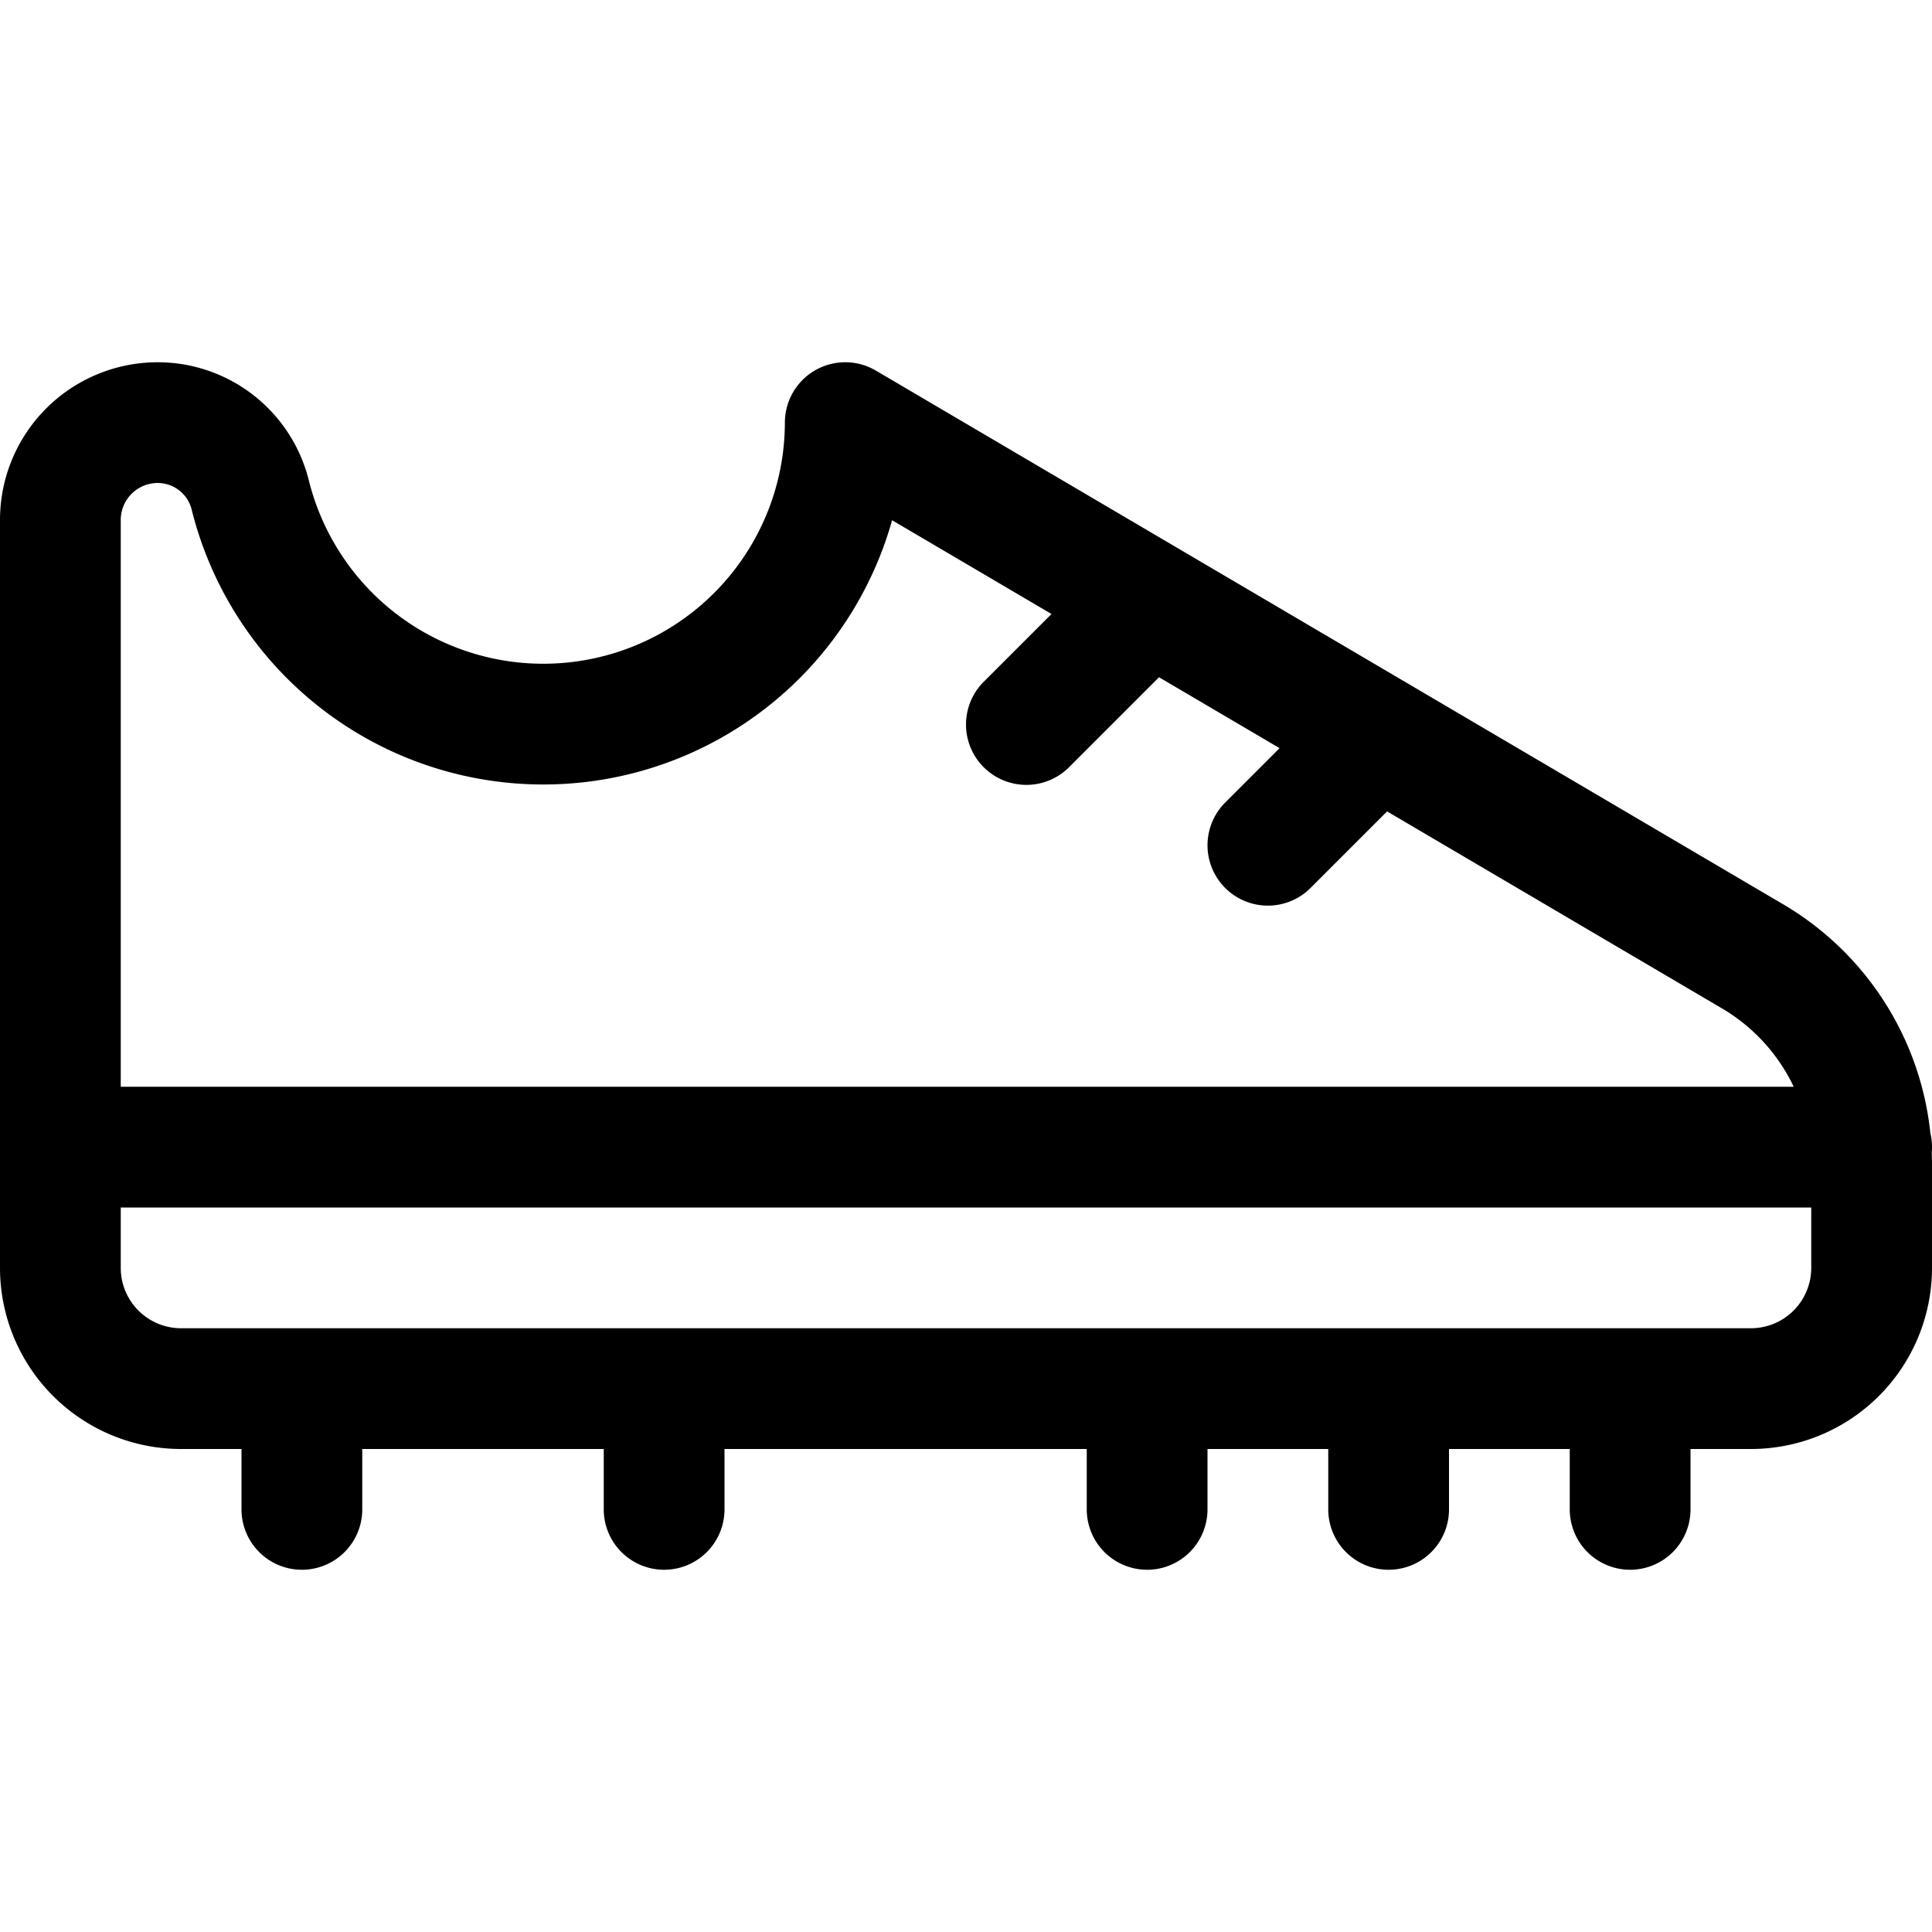<svg id="Regular" xmlns="http://www.w3.org/2000/svg" viewBox="0 0 24 24" width="24" height="24"><defs><style>.cls-1{fill:none;stroke:#000;stroke-linecap:round;stroke-linejoin:round;stroke-width:1.5px}</style></defs><title>footwear-sneakers-1</title><path class="cls-1" d="M10.5 5.25a3.751 3.751 0 0 1-7.391.9 1.185 1.185 0 0 0-1.15-.9A1.209 1.209 0 0 0 .75 6.459v9.291a1.5 1.5 0 0 0 1.5 1.5h19.5a1.5 1.5 0 0 0 1.5-1.5v-1.284a3 3 0 0 0-1.479-2.586zm-9.75 9h22.5M12.75 9l1.528-1.528M15.75 10.5l1.361-1.361M3.75 17.25v1.5m4.5-1.5v1.5m9-1.5v1.5m-3-1.5v1.5m6-1.5v1.5"/></svg>